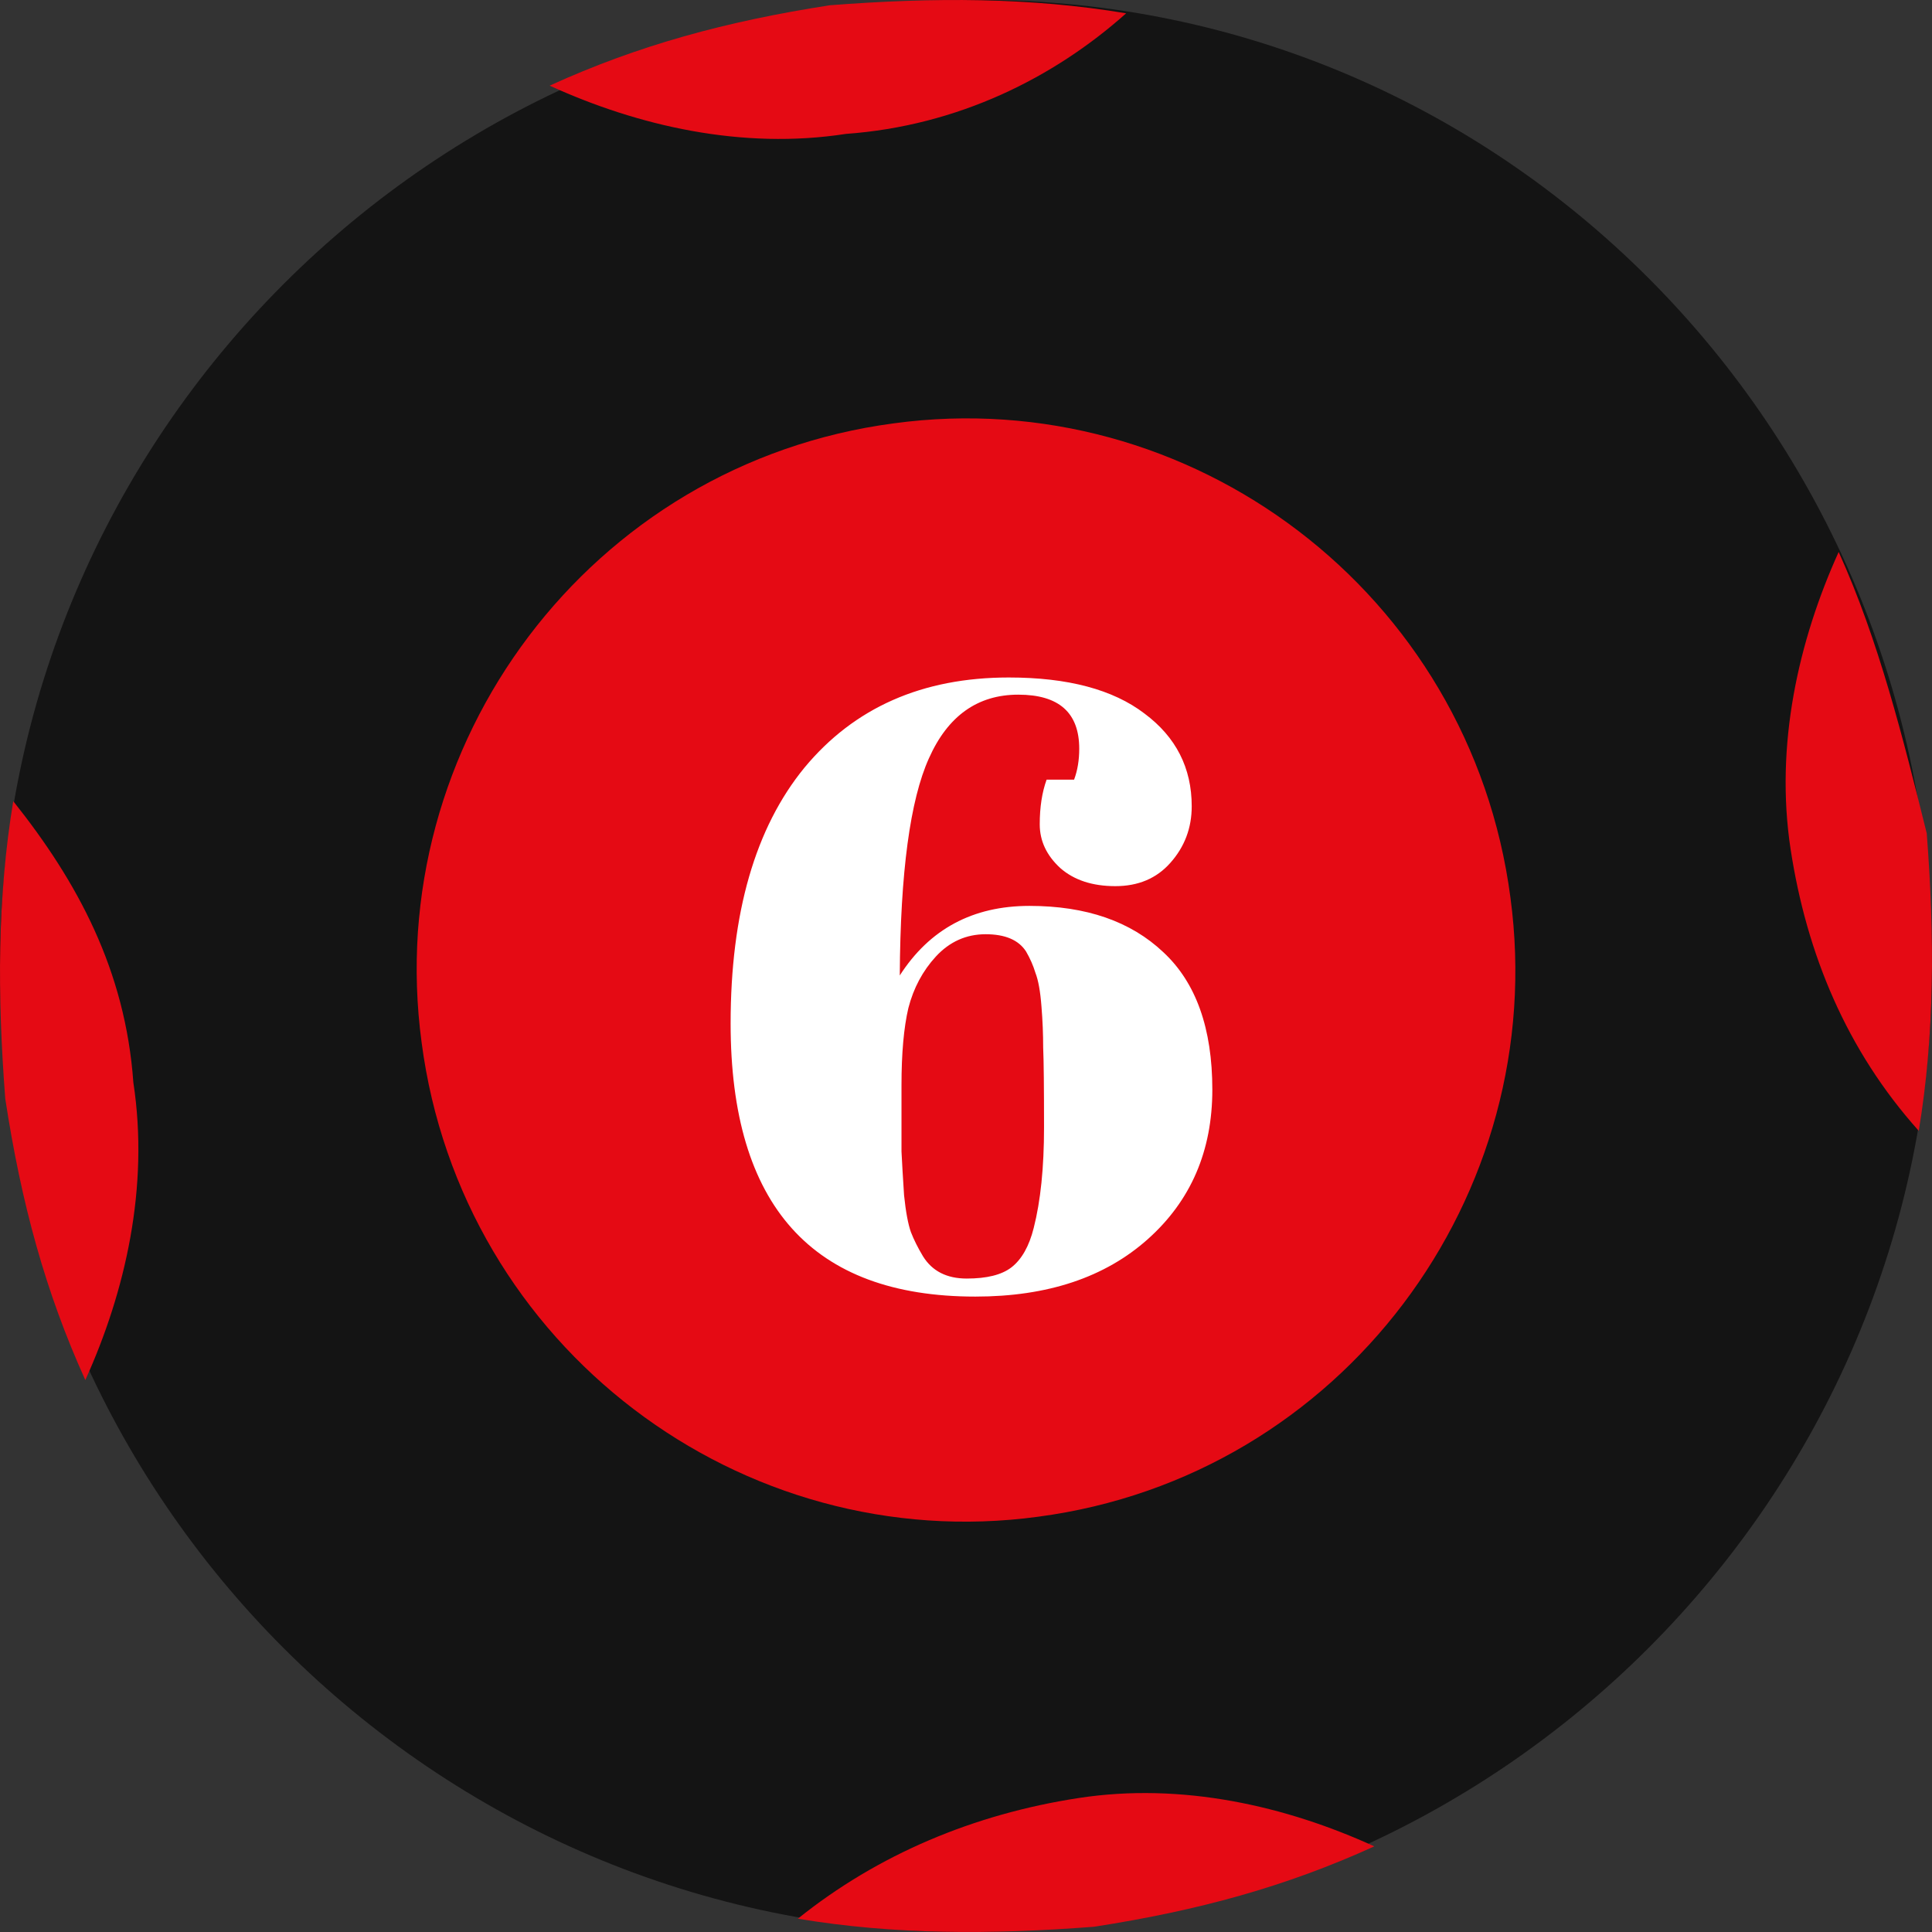 <svg width="36" height="36" viewBox="0 0 36 36" fill="none" xmlns="http://www.w3.org/2000/svg">
<rect x="0" y="0" width="36" height="36" fill="#333333" stroke="none"/>
<path d="M36 18.001C36 27.901 27.9 36 18 36C8.1 36 0 27.901 0 18.001C0 8.102 8.1 0.002 18 0.002C27.9 -0.148 36 7.952 36 18.001Z" fill="#141414"/>
<path d="M28.145 16.727C28.89 22.269 25.012 27.513 19.343 28.262C13.823 29.011 8.601 25.116 7.856 19.423C7.11 13.88 10.988 8.637 16.657 7.888C22.177 7.139 27.399 11.034 28.145 16.727ZM20.984 0.248C19.194 -0.051 17.403 -0.051 15.464 0.098C13.524 0.398 11.883 0.847 10.242 1.596C11.883 2.345 13.823 2.795 15.762 2.495C17.851 2.345 19.641 1.447 20.984 0.248ZM14.867 35.752C16.657 36.051 18.448 36.051 20.387 35.902C22.326 35.602 23.967 35.153 25.608 34.404C23.967 33.654 22.028 33.205 20.089 33.505C18.149 33.804 16.359 34.553 14.867 35.752ZM34.261 10.285C33.515 11.933 33.068 13.88 33.366 15.828C33.664 17.775 34.41 19.573 35.753 21.071C36.051 19.273 36.051 17.476 35.902 15.528C35.455 13.731 35.007 11.933 34.261 10.285ZM0.247 14.929C-0.051 16.727 -0.051 18.524 0.098 20.472C0.396 22.419 0.844 24.067 1.59 25.715C2.336 24.067 2.783 22.12 2.485 20.172C2.336 18.075 1.441 16.427 0.247 14.929Z" fill="#E50A14"/>
<path d="M13.614 19.072C13.614 17.013 14.073 15.424 14.99 14.304C15.918 13.184 17.188 12.624 18.798 12.624C19.897 12.624 20.74 12.848 21.326 13.296C21.913 13.733 22.206 14.309 22.206 15.024C22.206 15.429 22.073 15.781 21.806 16.08C21.55 16.368 21.209 16.512 20.782 16.512C20.356 16.512 20.014 16.4 19.758 16.176C19.502 15.941 19.374 15.669 19.374 15.36C19.374 15.04 19.417 14.763 19.502 14.528H20.014C20.078 14.357 20.11 14.165 20.11 13.952C20.11 13.28 19.732 12.944 18.974 12.944C18.217 12.944 17.662 13.339 17.31 14.128C16.958 14.907 16.777 16.256 16.766 18.176C17.321 17.312 18.126 16.88 19.182 16.88C20.238 16.88 21.07 17.168 21.678 17.744C22.286 18.309 22.59 19.163 22.59 20.304C22.59 21.445 22.19 22.373 21.39 23.088C20.59 23.803 19.518 24.16 18.174 24.16C15.134 24.16 13.614 22.464 13.614 19.072ZM18.366 17.408C18.004 17.408 17.694 17.547 17.438 17.824C17.193 18.091 17.022 18.411 16.926 18.784C16.841 19.147 16.798 19.627 16.798 20.224C16.798 20.811 16.798 21.221 16.798 21.456C16.809 21.68 16.825 21.952 16.846 22.272C16.878 22.581 16.921 22.811 16.974 22.96C17.028 23.099 17.102 23.248 17.198 23.408C17.369 23.685 17.641 23.824 18.014 23.824C18.388 23.824 18.665 23.755 18.846 23.616C19.038 23.467 19.177 23.221 19.262 22.88C19.39 22.379 19.454 21.755 19.454 21.008C19.454 20.261 19.449 19.765 19.438 19.52C19.438 19.275 19.428 19.019 19.406 18.752C19.385 18.475 19.348 18.267 19.294 18.128C19.252 17.989 19.193 17.856 19.118 17.728C18.98 17.515 18.729 17.408 18.366 17.408Z" fill="white"/>
</svg>
